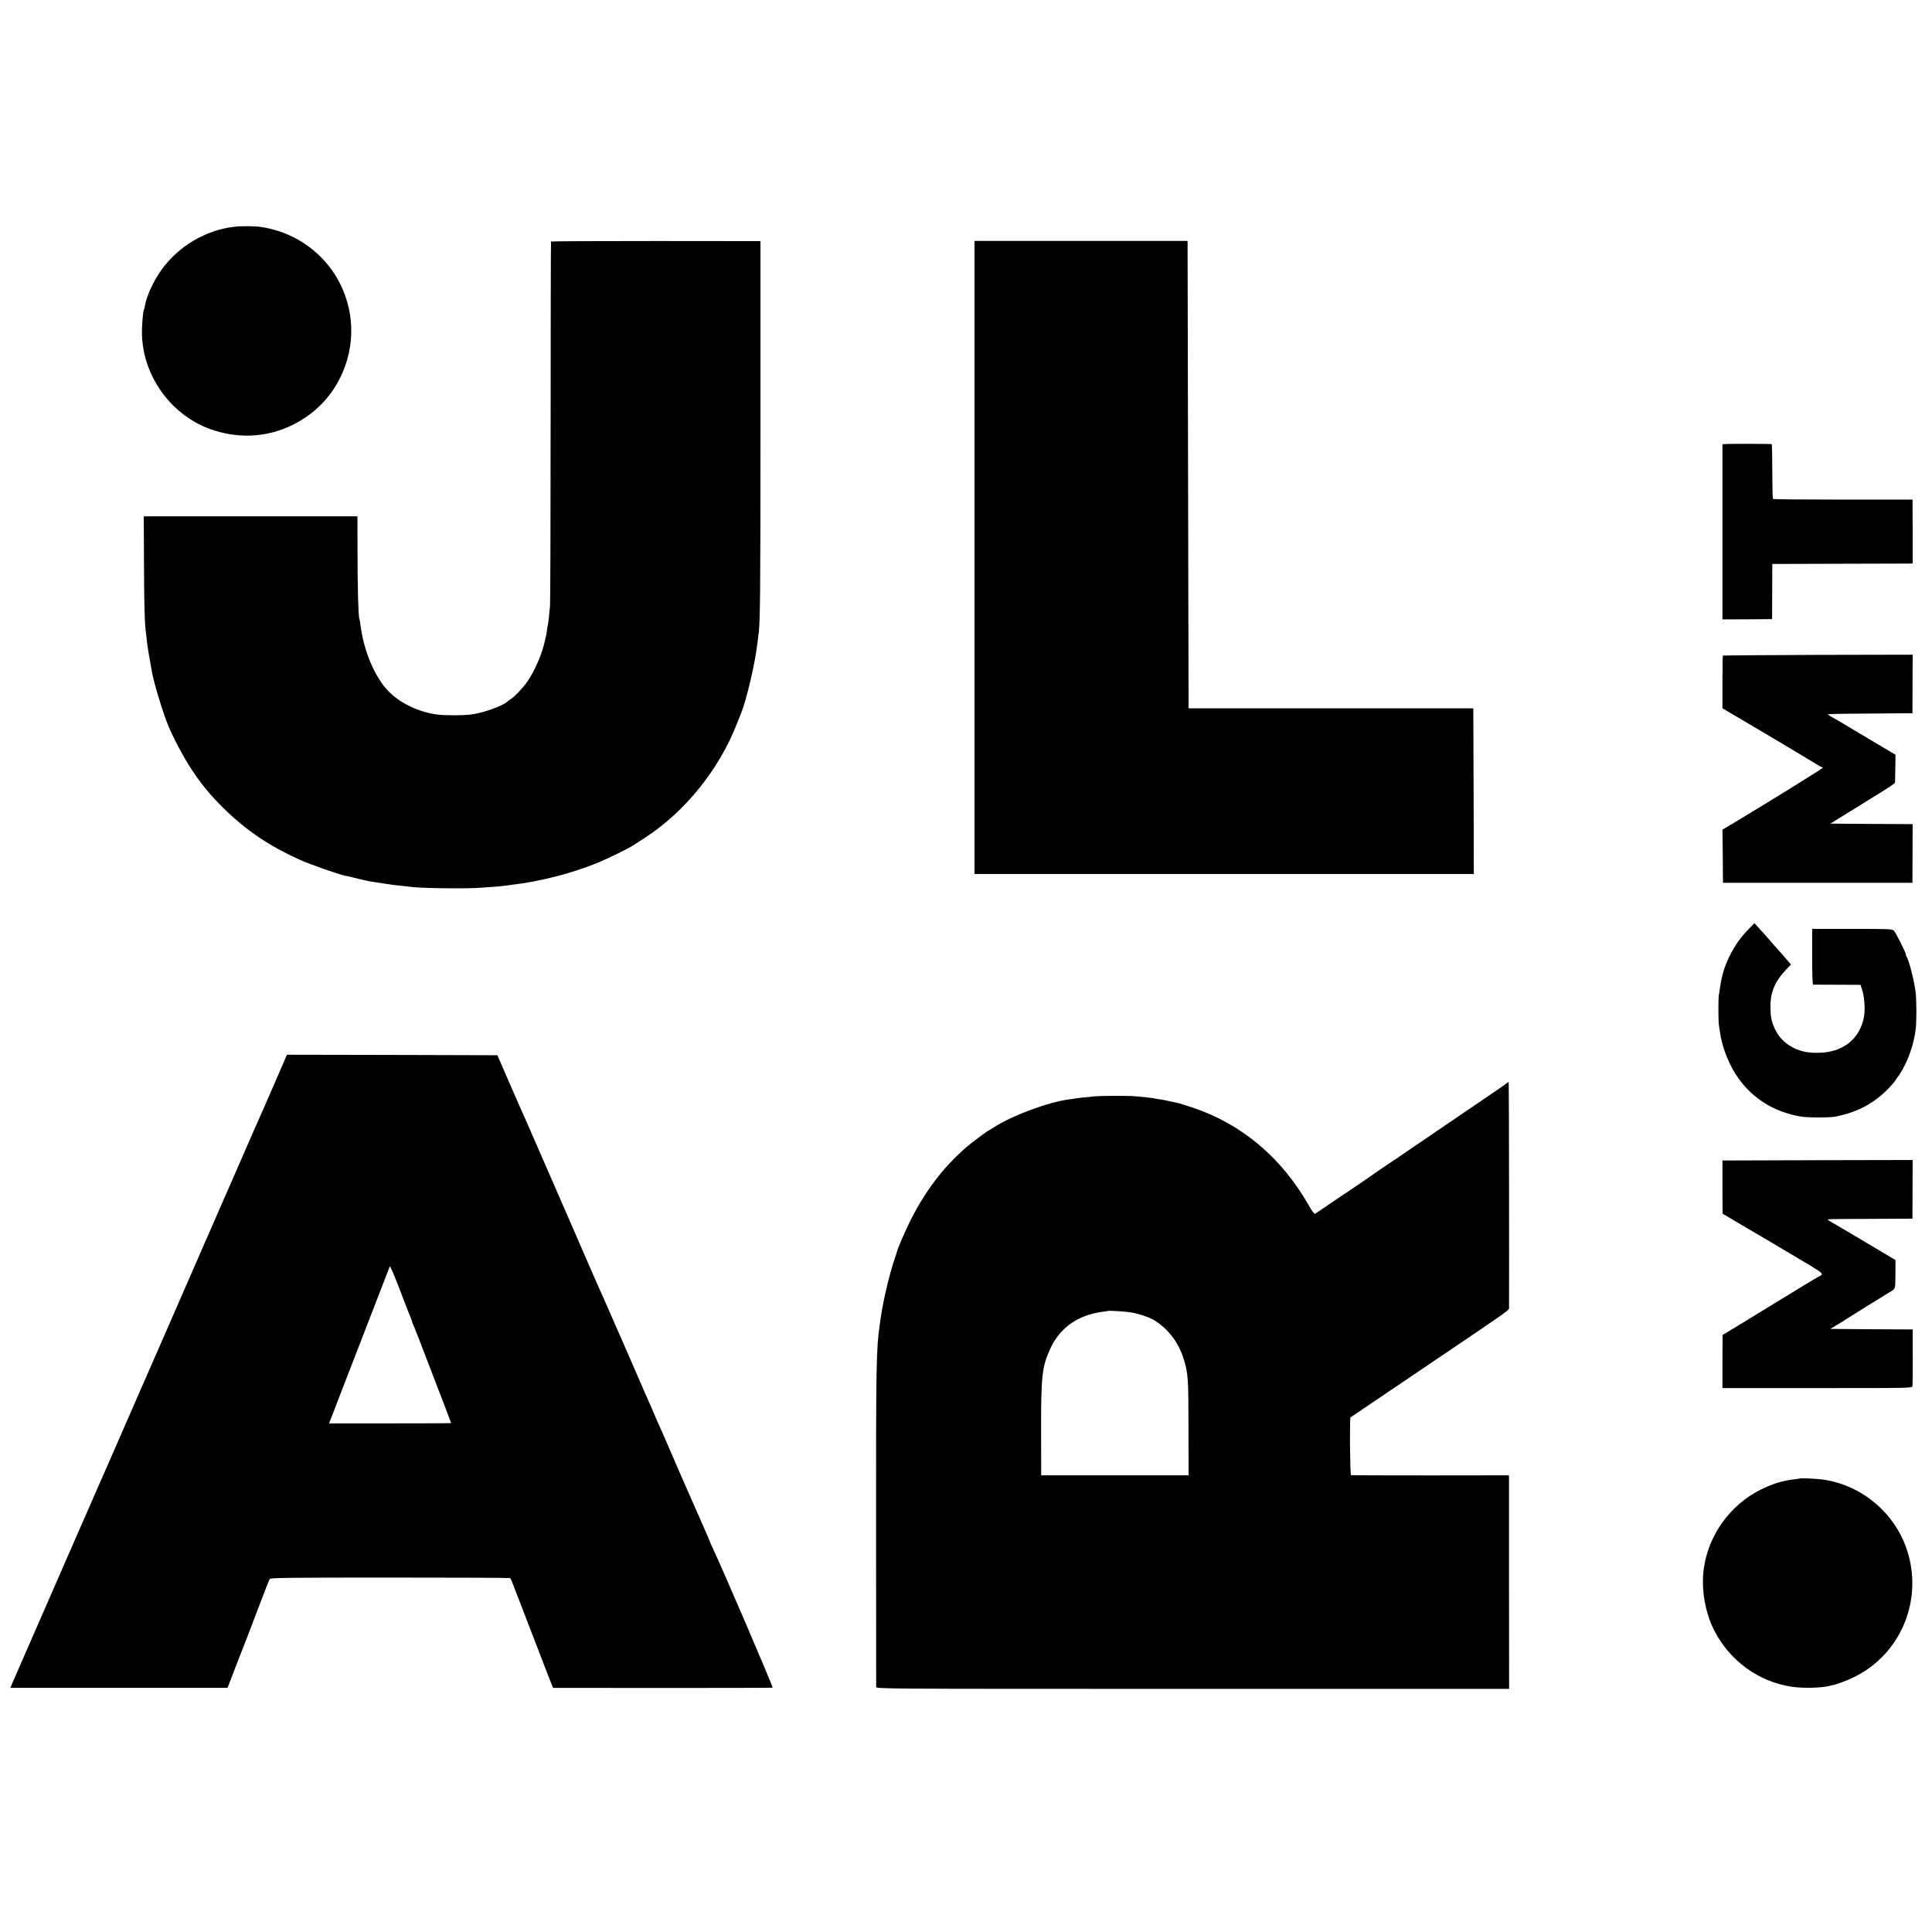 <?xml version="1.0" standalone="no"?>
<!DOCTYPE svg PUBLIC "-//W3C//DTD SVG 20010904//EN"
 "http://www.w3.org/TR/2001/REC-SVG-20010904/DTD/svg10.dtd">
<svg version="1.0" xmlns="http://www.w3.org/2000/svg"
 width="1927pt" height="1927pt" viewBox="0 0 1927 1927"
 preserveAspectRatio="xMidYMid meet">
<g transform="translate(0,1927) scale(0.1,-0.1)"
fill="#000000" stroke="none">
<path d="M2335 17008 c-286 -33 -558 -196 -727 -433 -78 -109 -146 -258 -163
-356 -3 -18 -7 -35 -9 -38 -8 -12 -18 -118 -20 -196 -12 -449 291 -873 719
-1008 316 -100 636 -55 910 128 370 247 542 718 419 1150 -112 395 -443 686
-853 750 -67 11 -198 12 -276 3z"/>
<path d="M5496 16861 c-2 -3 -4 -805 -4 -1782 0 -977 -3 -1809 -6 -1850 -9
-103 -16 -171 -21 -189 -2 -8 -7 -35 -10 -60 -3 -25 -8 -53 -11 -62 -3 -9 -7
-26 -9 -37 -24 -124 -104 -311 -180 -416 -43 -61 -129 -151 -162 -169 -10 -5
-24 -16 -32 -23 -43 -44 -247 -116 -366 -130 -74 -9 -251 -10 -325 -1 -184 22
-370 108 -490 228 -140 140 -253 406 -286 675 -4 28 -8 53 -10 56 -10 17 -18
314 -18 647 l-1 372 -1065 0 -1066 0 2 -472 c2 -430 6 -578 18 -678 3 -19 8
-62 11 -95 5 -50 27 -182 51 -310 21 -114 109 -404 161 -530 51 -124 156 -322
229 -432 105 -159 187 -259 323 -393 223 -221 453 -376 764 -517 96 -43 392
-147 447 -157 14 -2 52 -11 85 -19 33 -9 72 -18 88 -21 15 -3 35 -7 45 -10 9
-3 35 -7 57 -11 22 -3 81 -12 130 -20 50 -8 119 -17 155 -20 36 -3 76 -8 90
-10 88 -14 539 -21 695 -10 144 9 221 16 245 20 14 2 48 7 75 10 284 33 596
113 857 220 113 47 311 144 358 176 14 9 63 42 111 72 398 258 736 675 914
1127 20 52 41 104 46 115 55 132 143 512 164 705 3 30 8 66 10 80 17 94 20
420 20 2070 l0 1855 -1043 1 c-573 0 -1044 -2 -1046 -5z"/>
<path d="M9720 13710 l0 -3157 2490 0 2490 0 -2 826 -3 826 -1420 0 -1420 0
-5 2331 -5 2331 -1062 0 -1063 0 0 -3157z"/>
<path d="M17228 14842 l-48 -3 0 -874 0 -873 248 1 247 2 1 275 1 275 664 2
c365 1 680 2 700 2 l36 1 0 319 -1 318 -693 0 c-381 0 -696 3 -699 6 -4 4 -7
128 -7 277 0 148 -3 270 -6 271 -22 2 -405 3 -443 1z"/>
<path d="M17184 12731 c-2 -2 -4 -122 -4 -265 l0 -261 187 -110 c102 -60 197
-117 212 -125 96 -56 531 -316 553 -331 15 -10 32 -19 38 -19 7 0 10 -4 8 -10
-3 -8 -509 -322 -870 -539 l-128 -76 3 -265 2 -265 945 0 945 0 1 292 1 293
-410 2 -410 3 49 31 c27 17 92 57 144 89 52 32 118 72 145 90 28 17 107 67
178 110 70 43 128 83 128 89 1 6 2 71 3 144 l2 134 -266 158 c-146 87 -281
167 -300 179 -19 11 -52 30 -73 41 -22 12 -37 24 -34 26 3 3 193 6 423 7 l419
3 1 292 1 292 -944 -2 c-520 -2 -947 -5 -949 -7z"/>
<path d="M17432 9993 c-122 -123 -221 -306 -258 -473 -4 -19 -8 -37 -9 -40 -1
-3 -5 -30 -9 -60 -5 -30 -10 -64 -12 -75 -6 -29 -6 -254 0 -295 3 -19 8 -53
11 -75 22 -155 93 -334 184 -460 146 -204 352 -332 611 -380 75 -14 302 -14
365 -1 173 38 283 86 407 178 66 49 155 138 186 187 9 15 19 28 22 31 3 3 16
22 29 43 76 124 132 288 149 437 9 71 8 289 -1 362 -13 109 -69 330 -89 352
-4 6 -8 16 -8 24 0 20 -99 217 -120 239 -15 17 -45 18 -416 18 l-399 0 0 -278
c0 -178 3 -277 10 -278 5 0 114 -1 241 -1 l231 -1 17 -53 c23 -72 31 -197 17
-269 -42 -222 -214 -355 -461 -356 -100 -1 -165 13 -237 48 -100 48 -171 128
-208 233 -20 57 -25 85 -26 162 -4 157 41 267 159 390 l45 47 -49 58 c-27 32
-67 78 -90 103 -23 25 -59 65 -79 90 -21 25 -62 71 -92 103 l-54 59 -67 -69z"/>
<path d="M2755 8503 c-59 -137 -119 -273 -132 -303 -14 -30 -56 -125 -93 -210
-178 -409 -240 -551 -258 -591 -11 -24 -49 -111 -85 -194 -35 -82 -74 -170
-85 -195 -11 -25 -69 -155 -127 -290 -59 -135 -112 -258 -120 -275 -7 -16 -22
-52 -34 -78 -12 -26 -98 -224 -192 -440 -94 -216 -180 -412 -191 -437 -11 -25
-26 -58 -33 -75 -76 -174 -549 -1257 -560 -1280 -7 -16 -22 -50 -33 -75 -11
-25 -160 -367 -332 -760 -172 -393 -327 -749 -345 -790 l-32 -75 1083 0 1083
0 16 40 c9 22 41 105 71 185 31 80 61 159 68 175 7 17 19 46 26 65 7 19 18 49
25 65 7 17 51 134 99 260 90 236 103 269 116 295 6 13 150 15 1200 15 655 0
1195 -2 1199 -5 4 -3 19 -39 35 -80 15 -41 31 -84 36 -95 5 -11 31 -78 58
-150 58 -151 157 -406 239 -620 l59 -150 1089 -1 c600 0 1095 1 1101 3 8 3
-481 1144 -601 1401 -14 29 -25 54 -25 57 0 2 -27 66 -61 142 -69 157 -74 169
-122 278 -19 44 -75 170 -123 280 -48 110 -102 234 -119 275 -37 86 -69 157
-95 215 -10 22 -23 51 -28 65 -5 14 -44 102 -85 195 -41 94 -129 296 -196 450
-67 154 -130 298 -140 320 -10 22 -38 85 -61 139 -23 54 -46 106 -51 115 -5 9
-79 178 -165 376 -86 198 -164 378 -174 400 -10 22 -104 238 -209 480 -106
242 -196 449 -201 460 -6 11 -73 164 -150 340 l-139 320 -1049 3 -1050 2 -107
-247z m1310 -2298 c5 -11 9 -22 10 -25 1 -3 9 -22 18 -44 9 -21 17 -42 17 -47
0 -5 4 -17 9 -27 9 -15 69 -170 194 -497 19 -49 68 -179 111 -288 42 -109 76
-199 76 -201 0 -2 -274 -3 -609 -3 l-609 0 20 51 c11 28 64 166 118 306 169
437 431 1115 468 1209 3 7 42 -83 87 -200 45 -118 86 -223 90 -234z"/>
<path d="M15029 8466 c-8 -7 -93 -66 -189 -131 -96 -65 -215 -146 -265 -180
-49 -34 -160 -109 -245 -167 -85 -58 -202 -138 -260 -177 -58 -40 -163 -112
-235 -159 -71 -48 -135 -91 -141 -97 -6 -5 -83 -58 -170 -117 -88 -58 -213
-143 -279 -188 -66 -46 -125 -84 -131 -87 -6 -2 -34 38 -63 89 -269 472 -667
807 -1153 970 -66 21 -127 41 -136 43 -9 2 -46 10 -82 18 -36 9 -85 18 -110
22 -25 3 -52 8 -60 10 -18 4 -116 15 -190 21 -75 6 -333 5 -400 -1 -81 -7
-172 -17 -195 -21 -11 -3 -38 -7 -60 -9 -215 -28 -584 -167 -763 -286 -24 -16
-45 -29 -48 -29 -7 0 -178 -129 -219 -165 -237 -208 -416 -447 -565 -750 -51
-105 -118 -261 -124 -290 -1 -5 -16 -53 -34 -105 -49 -154 -106 -399 -127
-550 -3 -25 -8 -56 -10 -70 -35 -240 -38 -384 -37 -2035 0 -858 1 -1569 1
-1580 1 -20 8 -20 3157 -20 l3156 0 -1 1035 c0 569 0 1049 0 1065 l-1 30 -782
-1 c-431 0 -788 1 -793 3 -10 3 -15 567 -5 576 3 2 111 75 240 162 129 87 296
200 370 250 74 50 227 154 340 230 574 387 630 427 631 443 2 96 0 2254 -3
2257 -2 3 -11 -1 -19 -9z m-3745 -2287 c70 -11 170 -44 217 -71 138 -78 251
-221 302 -383 48 -151 51 -195 51 -695 l1 -475 -735 0 -735 0 -1 438 c-1 552
9 644 91 824 96 210 275 336 520 369 28 3 51 7 52 8 7 6 176 -4 237 -15z"/>
<path d="M17180 7430 l1 -265 211 -125 c116 -69 232 -137 257 -151 25 -15 129
-76 231 -137 343 -205 317 -182 250 -220 -19 -11 -93 -55 -163 -98 -71 -44
-141 -87 -157 -96 -28 -17 -249 -151 -430 -263 -47 -29 -111 -67 -142 -86
l-57 -34 -1 -265 0 -265 945 0 c939 0 946 0 950 20 2 11 3 143 3 292 l-1 273
-411 2 -411 3 75 45 c41 24 80 48 85 53 10 8 371 232 428 266 64 37 61 27 62
181 l1 142 -291 173 c-159 95 -308 183 -330 195 -22 12 -44 26 -50 31 -11 11
-33 10 460 12 l380 2 1 293 1 292 -948 -2 -949 -3 0 -265z"/>
<path d="M17957 4524 c-1 -1 -26 -5 -55 -8 -124 -15 -214 -42 -337 -102 -307
-151 -527 -456 -572 -795 -26 -200 14 -435 106 -613 156 -303 442 -510 773
-560 115 -17 304 -12 380 10 9 3 25 6 35 8 48 10 156 52 227 89 455 236 669
771 505 1262 -126 376 -465 653 -856 700 -47 6 -202 13 -206 9z"/>
</g>
</svg>
